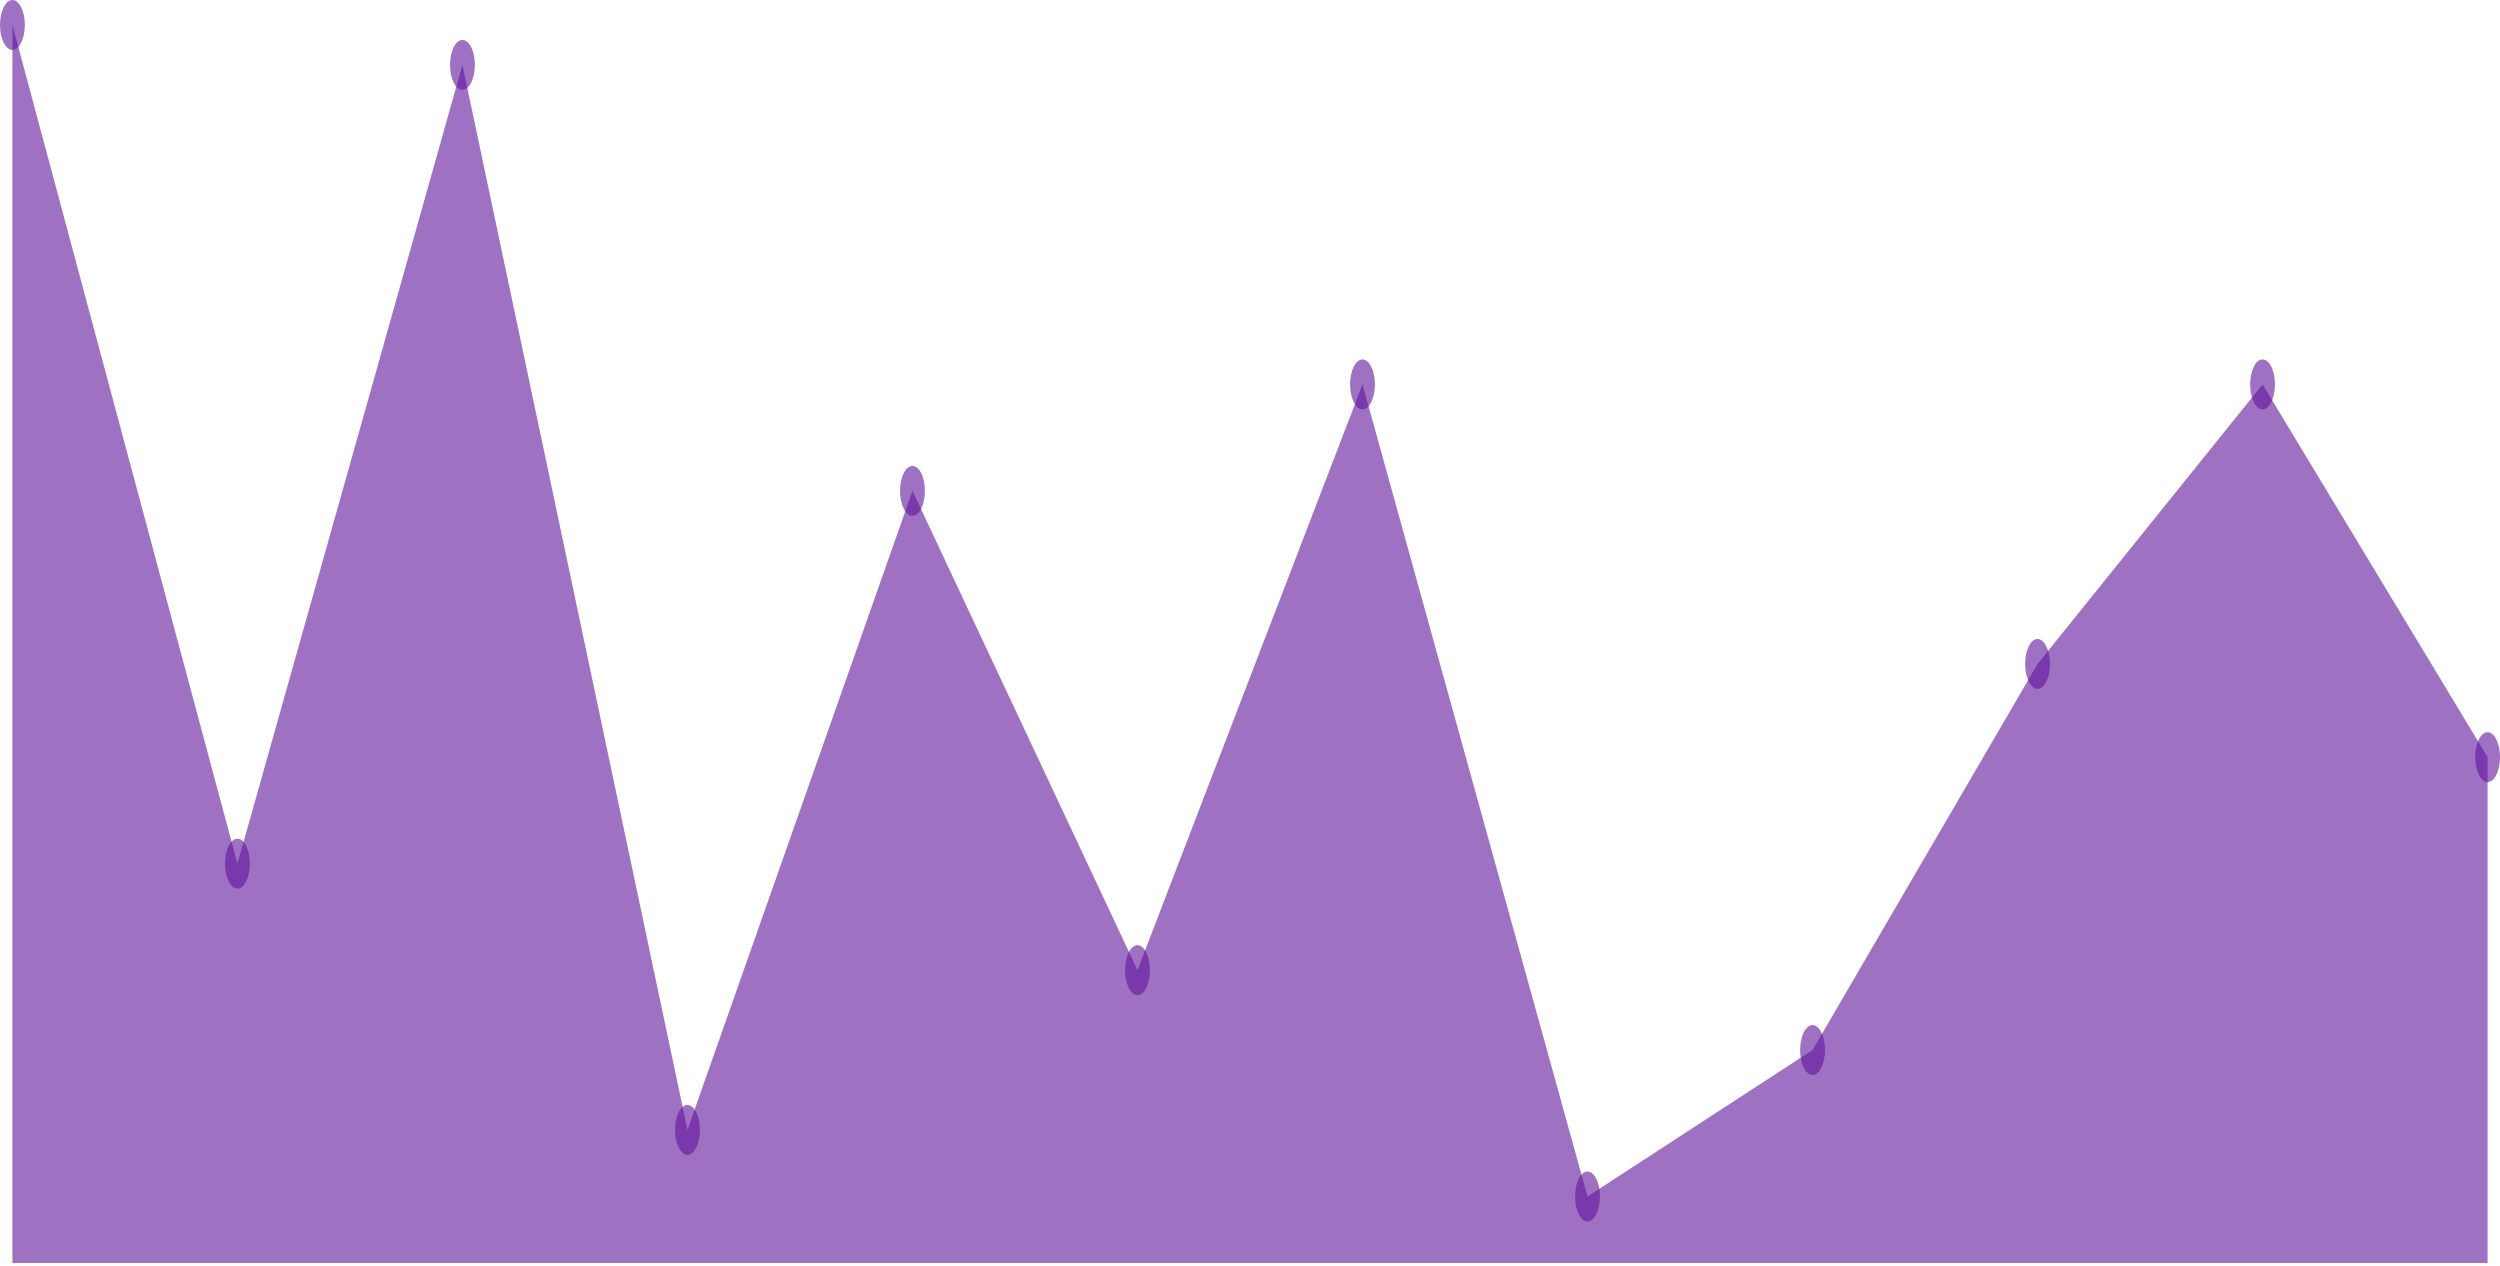 <svg width="391" height="198" viewBox="0 0 391 198" fill="none" xmlns="http://www.w3.org/2000/svg">
<path d="M1.942 3.904L37.135 135.075L72.327 10.15L107.52 176.716L142.712 76.776L177.904 151.731L213.097 60.12L248.289 187.126L283.482 164.224L318.674 103.844L353.866 60.12L389.059 118.418V197.537H353.866H318.674H283.482H248.289H213.097H177.904H142.712H107.52H72.327H37.135H1.942V3.904Z" fill="#60139B" fill-opacity="0.6"/>
<path d="M1.942 7.808C3.015 7.808 3.884 6.06 3.884 3.904C3.884 1.748 3.015 0 1.942 0C0.869 0 0 1.748 0 3.904C0 6.06 0.869 7.808 1.942 7.808Z" fill="#60139B" fill-opacity="0.6"/>
<path d="M37.134 138.978C38.207 138.978 39.076 137.231 39.076 135.075C39.076 132.919 38.207 131.171 37.134 131.171C36.062 131.171 35.192 132.919 35.192 135.075C35.192 137.231 36.062 138.978 37.134 138.978Z" fill="#60139B" fill-opacity="0.6"/>
<path d="M72.327 14.054C73.399 14.054 74.269 12.306 74.269 10.15C74.269 7.994 73.399 6.246 72.327 6.246C71.254 6.246 70.385 7.994 70.385 10.15C70.385 12.306 71.254 14.054 72.327 14.054Z" fill="#60139B" fill-opacity="0.6"/>
<path d="M107.519 180.62C108.592 180.62 109.461 178.872 109.461 176.716C109.461 174.56 108.592 172.812 107.519 172.812C106.446 172.812 105.577 174.56 105.577 176.716C105.577 178.872 106.446 180.62 107.519 180.62Z" fill="#60139B" fill-opacity="0.6"/>
<path d="M142.711 80.68C143.784 80.68 144.653 78.933 144.653 76.776C144.653 74.62 143.784 72.873 142.711 72.873C141.639 72.873 140.769 74.62 140.769 76.776C140.769 78.933 141.639 80.68 142.711 80.68Z" fill="#60139B" fill-opacity="0.6"/>
<path d="M177.904 155.635C178.976 155.635 179.846 153.887 179.846 151.731C179.846 149.575 178.976 147.827 177.904 147.827C176.831 147.827 175.961 149.575 175.961 151.731C175.961 153.887 176.831 155.635 177.904 155.635Z" fill="#60139B" fill-opacity="0.6"/>
<path d="M213.097 64.024C214.169 64.024 215.039 62.276 215.039 60.12C215.039 57.964 214.169 56.216 213.097 56.216C212.024 56.216 211.155 57.964 211.155 60.12C211.155 62.276 212.024 64.024 213.097 64.024Z" fill="#60139B" fill-opacity="0.6"/>
<path d="M248.289 191.03C249.362 191.03 250.231 189.283 250.231 187.126C250.231 184.97 249.362 183.223 248.289 183.223C247.217 183.223 246.347 184.97 246.347 187.126C246.347 189.283 247.217 191.03 248.289 191.03Z" fill="#60139B" fill-opacity="0.6"/>
<path d="M283.481 168.128C284.554 168.128 285.423 166.38 285.423 164.224C285.423 162.068 284.554 160.32 283.481 160.32C282.409 160.32 281.539 162.068 281.539 164.224C281.539 166.38 282.409 168.128 283.481 168.128Z" fill="#60139B" fill-opacity="0.6"/>
<path d="M318.674 107.747C319.746 107.747 320.616 106 320.616 103.844C320.616 101.687 319.746 99.94 318.674 99.94C317.601 99.94 316.732 101.687 316.732 103.844C316.732 106 317.601 107.747 318.674 107.747Z" fill="#60139B" fill-opacity="0.6"/>
<path d="M353.866 64.024C354.939 64.024 355.808 62.276 355.808 60.12C355.808 57.964 354.939 56.216 353.866 56.216C352.793 56.216 351.924 57.964 351.924 60.12C351.924 62.276 352.793 64.024 353.866 64.024Z" fill="#60139B" fill-opacity="0.6"/>
<path d="M389.058 122.322C390.131 122.322 391 120.574 391 118.418C391 116.262 390.131 114.514 389.058 114.514C387.986 114.514 387.116 116.262 387.116 118.418C387.116 120.574 387.986 122.322 389.058 122.322Z" fill="#60139B" fill-opacity="0.6"/>
</svg>
